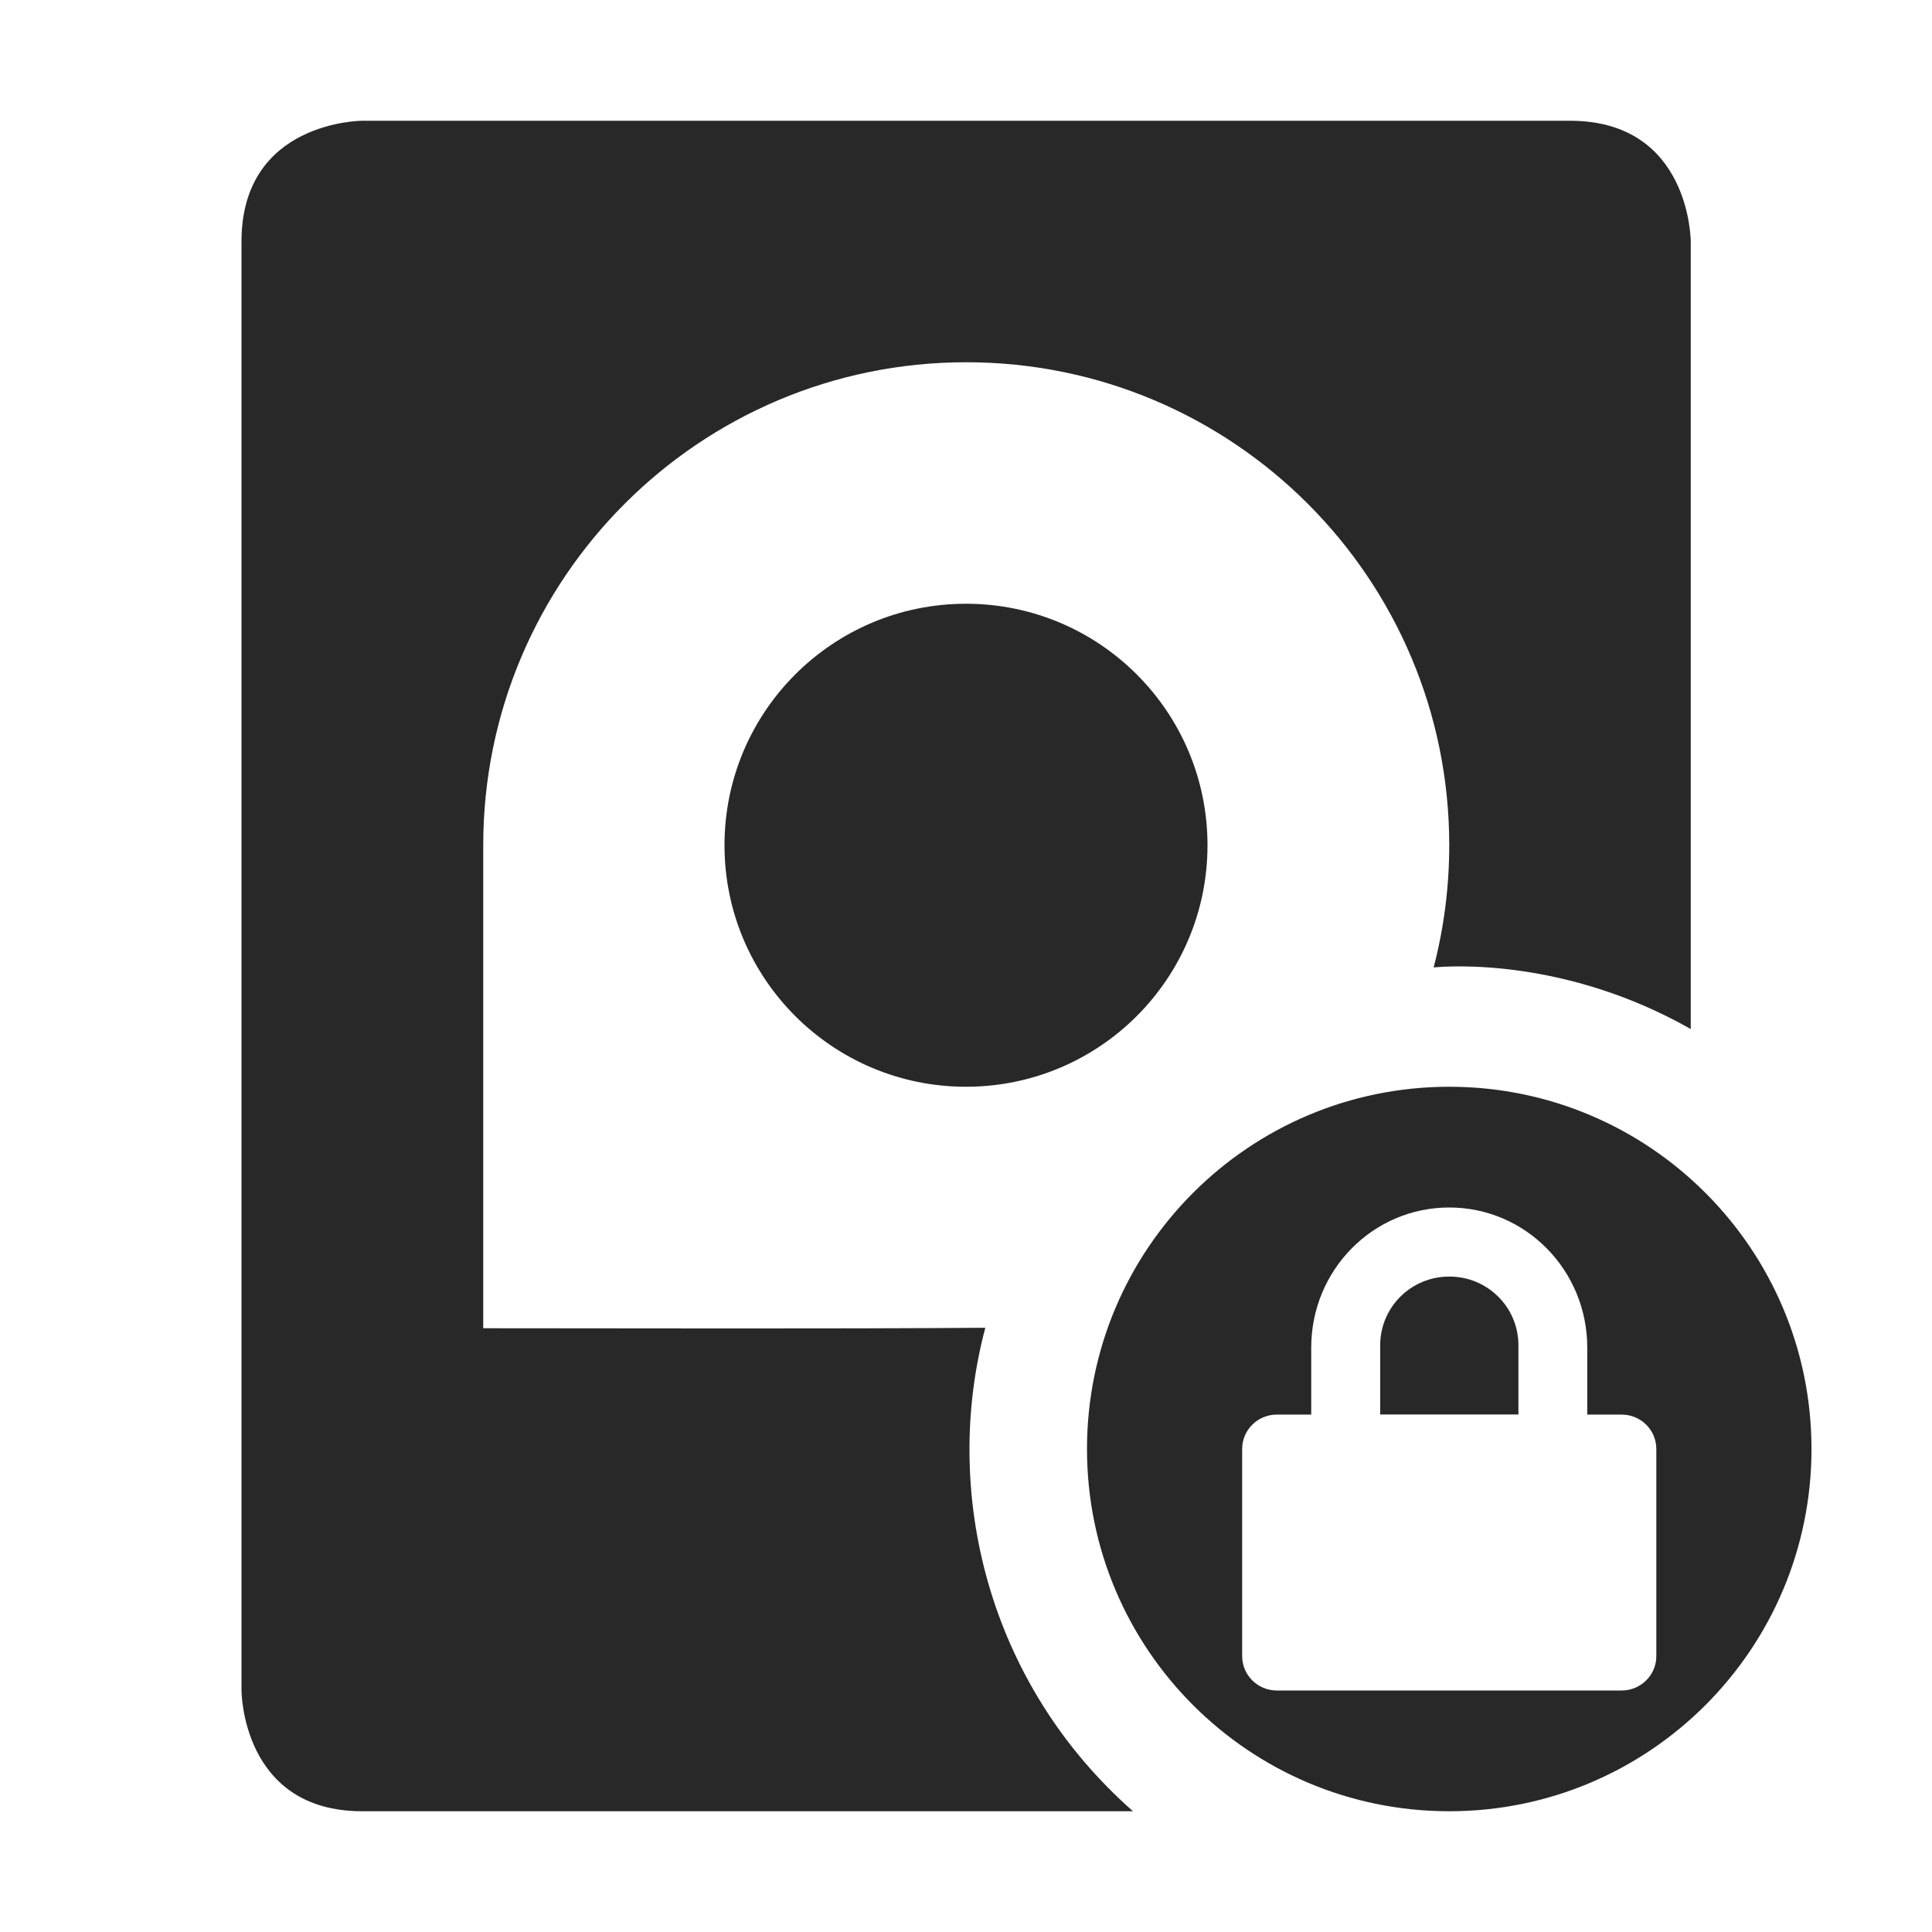 <svg width="16" height="16" version="1.1" xmlns="http://www.w3.org/2000/svg">
  <defs>
    <style id="current-color-scheme" type="text/css">.ColorScheme-Text { color:#282828; } .ColorScheme-Highlight { color:#458588; }</style>
  </defs>
  <path class="ColorScheme-Text" d="m3.002 1c-2e-3 0-1.002 1e-6 -1.002 1v12s4e-6 1 1 1h6.383c-1.205-1.061-1.585-2.647-1.223-4.004-1.387 0.01-2.772 0.004-4.158 0.004v-4c0-2.209 1.791-4 4-4s4 1.791 4 4c0 0.349-0.045 0.688-0.129 1.012 0.133-0.013 1.092-0.079 2.129 0.51v-6.522s-5e-6 -1-1-1zm4.998 4c-1.105 0-2 0.895-2 2s0.895 2 2 2c1.105 0 2-0.895 2-2s-0.895-2-2-2zm4.002 4c-1.657 0-3 1.343-3 3s1.343 3 3 3 3-1.343 3-3-1.343-3-3-3zm0 1c0.633 0 1.143 0.52 1.143 1.16v0.555h0.285c0.158 0 0.287 0.127 0.287 0.285v1.715c0 0.158-0.129 0.285-0.287 0.285h-2.856c-0.158 0-0.287-0.127-0.287-0.285v-1.715c0-0.158 0.129-0.285 0.287-0.285h0.285v-0.555c0-0.64 0.509-1.16 1.143-1.16zm0 0.572c-0.317 0-0.572 0.254-0.572 0.57v0.572h1.145v-0.572c0-0.317-0.256-0.57-0.572-0.57z" fill="currentColor"/>
</svg>
